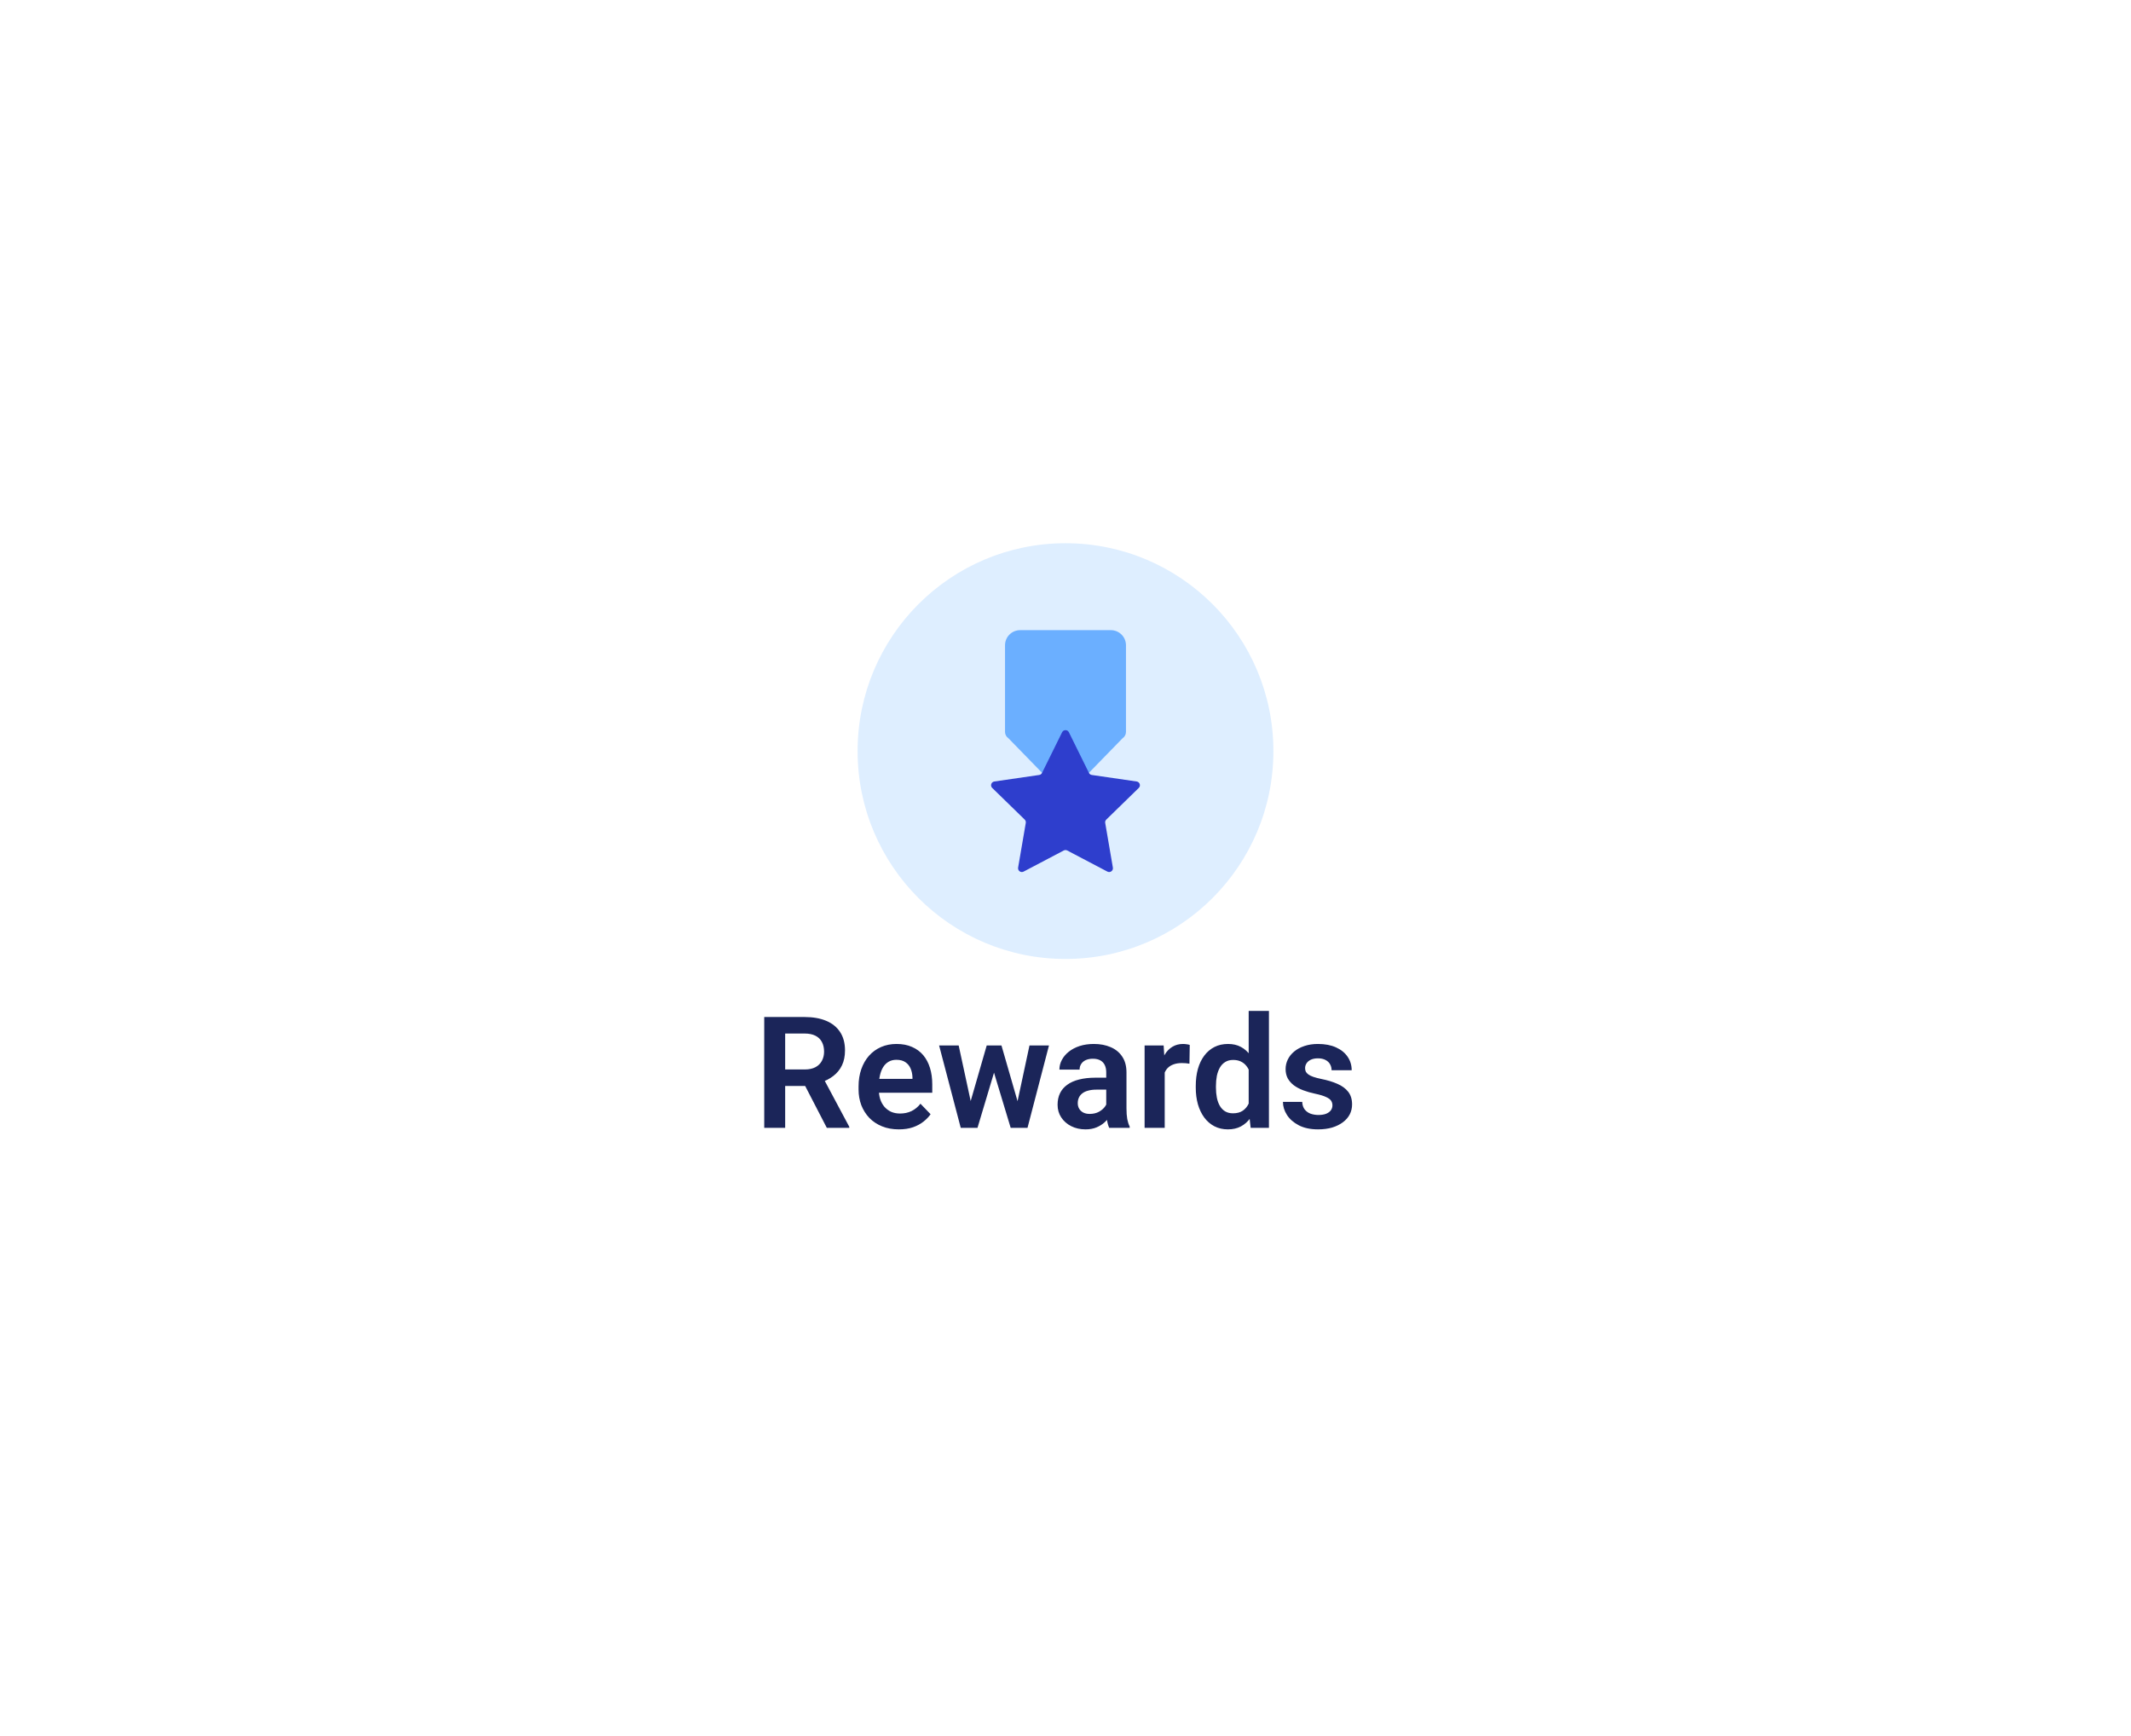 <svg width="135" height="110" viewBox="0 0 164 122" fill="none" xmlns="http://www.w3.org/2000/svg">
<g filter="url(#filter0_d_29_8090)">
<rect x="25" y="25" width="106" height="64" rx="16" fill="white"/>
<g clip-path="url(#clip0_29_8090)">
<path d="M78 64C86.837 64 94 56.837 94 48C94 39.163 86.837 32 78 32C69.163 32 62 39.163 62 48C62 56.837 69.163 64 78 64Z" fill="#DEEEFF"/>
<path d="M82.654 46.525C82.654 46.72 82.557 46.901 82.395 47.009L79.164 50.327H76.836L73.605 47.009C73.525 46.956 73.46 46.884 73.414 46.8C73.369 46.715 73.346 46.621 73.346 46.525V39.855C73.346 39.702 73.376 39.55 73.434 39.409C73.493 39.268 73.578 39.14 73.686 39.032C73.794 38.924 73.923 38.838 74.064 38.779C74.205 38.721 74.356 38.691 74.509 38.691H81.491C81.644 38.691 81.795 38.721 81.936 38.779C82.077 38.838 82.206 38.924 82.314 39.032C82.422 39.14 82.507 39.268 82.566 39.409C82.624 39.55 82.654 39.702 82.654 39.855V46.525Z" fill="#6BAFFF"/>
<path d="M77.739 46.55C77.763 46.501 77.8 46.46 77.846 46.431C77.892 46.403 77.946 46.388 78 46.388C78.054 46.388 78.108 46.403 78.154 46.431C78.2 46.46 78.237 46.501 78.261 46.55L79.805 49.679C79.826 49.721 79.857 49.758 79.895 49.786C79.933 49.813 79.978 49.831 80.024 49.838L83.478 50.34C83.531 50.348 83.582 50.371 83.624 50.406C83.665 50.441 83.696 50.486 83.713 50.538C83.729 50.59 83.731 50.645 83.718 50.698C83.705 50.751 83.678 50.798 83.639 50.836L81.14 53.272C81.071 53.339 81.04 53.435 81.056 53.53L81.646 56.969C81.655 57.023 81.649 57.078 81.629 57.128C81.609 57.178 81.574 57.222 81.531 57.254C81.487 57.285 81.435 57.304 81.38 57.308C81.326 57.312 81.272 57.301 81.224 57.276L78.135 55.652C78.094 55.63 78.047 55.618 78 55.618C77.953 55.618 77.906 55.63 77.864 55.652L74.775 57.276C74.728 57.301 74.673 57.312 74.619 57.308C74.565 57.304 74.513 57.285 74.469 57.254C74.425 57.222 74.391 57.178 74.371 57.128C74.35 57.078 74.344 57.023 74.353 56.969L74.943 53.53C74.951 53.483 74.948 53.435 74.933 53.391C74.919 53.346 74.893 53.305 74.86 53.272L72.361 50.836C72.322 50.799 72.294 50.751 72.281 50.698C72.268 50.645 72.269 50.59 72.286 50.538C72.303 50.486 72.334 50.44 72.376 50.405C72.417 50.37 72.468 50.348 72.522 50.34L75.975 49.838C76.022 49.831 76.066 49.813 76.104 49.786C76.143 49.758 76.173 49.721 76.194 49.679L77.739 46.55Z" fill="#2E3ECD"/>
</g>
<path d="M54.815 68.469H57.914C58.562 68.469 59.119 68.566 59.584 68.762C60.049 68.957 60.406 69.246 60.656 69.629C60.906 70.012 61.031 70.482 61.031 71.041C61.031 71.482 60.953 71.865 60.797 72.189C60.641 72.514 60.42 72.785 60.135 73.004C59.853 73.223 59.522 73.394 59.139 73.519L58.635 73.777H55.898L55.887 72.506H57.932C58.264 72.506 58.539 72.447 58.758 72.33C58.977 72.213 59.141 72.051 59.25 71.844C59.363 71.637 59.42 71.4 59.42 71.135C59.42 70.85 59.365 70.603 59.256 70.397C59.147 70.186 58.98 70.023 58.758 69.91C58.535 69.797 58.254 69.74 57.914 69.74H56.426V77H54.815V68.469ZM59.631 77L57.656 73.18L59.361 73.174L61.359 76.918V77H59.631ZM65.174 77.117C64.693 77.117 64.262 77.039 63.879 76.883C63.496 76.727 63.17 76.51 62.9 76.232C62.635 75.951 62.43 75.625 62.285 75.254C62.145 74.879 62.074 74.477 62.074 74.047V73.812C62.074 73.324 62.145 72.881 62.285 72.482C62.426 72.08 62.625 71.734 62.883 71.445C63.141 71.156 63.449 70.934 63.809 70.777C64.168 70.621 64.564 70.543 64.998 70.543C65.447 70.543 65.844 70.619 66.188 70.772C66.531 70.92 66.818 71.131 67.049 71.404C67.279 71.678 67.453 72.006 67.57 72.389C67.688 72.768 67.746 73.188 67.746 73.648V74.299H62.777V73.232H66.223V73.115C66.215 72.869 66.168 72.644 66.082 72.441C65.996 72.234 65.863 72.07 65.684 71.949C65.504 71.824 65.272 71.762 64.986 71.762C64.756 71.762 64.555 71.812 64.383 71.914C64.215 72.012 64.074 72.152 63.961 72.336C63.852 72.516 63.77 72.731 63.715 72.981C63.66 73.231 63.633 73.508 63.633 73.812V74.047C63.633 74.312 63.668 74.559 63.738 74.785C63.812 75.012 63.92 75.209 64.061 75.377C64.205 75.541 64.377 75.67 64.576 75.764C64.779 75.853 65.01 75.898 65.268 75.898C65.592 75.898 65.885 75.836 66.147 75.711C66.412 75.582 66.643 75.393 66.838 75.143L67.617 75.951C67.484 76.147 67.305 76.334 67.078 76.514C66.856 76.693 66.586 76.84 66.269 76.953C65.953 77.062 65.588 77.117 65.174 77.117ZM70.547 75.477L71.936 70.66H72.92L72.627 72.324L71.227 77H70.377L70.547 75.477ZM69.779 70.66L70.822 75.488L70.916 77H69.938L68.273 70.66H69.779ZM74.209 75.418L75.228 70.66H76.728L75.076 77H74.098L74.209 75.418ZM73.072 70.66L74.449 75.43L74.631 77H73.781L72.369 72.324L72.082 70.66H73.072ZM81.135 75.652V72.728C81.135 72.514 81.098 72.328 81.023 72.172C80.949 72.016 80.836 71.894 80.684 71.809C80.531 71.723 80.338 71.68 80.103 71.68C79.897 71.68 79.715 71.715 79.559 71.785C79.406 71.856 79.289 71.955 79.207 72.084C79.125 72.209 79.084 72.353 79.084 72.518H77.531C77.531 72.256 77.594 72.008 77.719 71.773C77.844 71.535 78.022 71.324 78.252 71.141C78.486 70.953 78.766 70.807 79.09 70.701C79.418 70.596 79.785 70.543 80.191 70.543C80.672 70.543 81.1 70.625 81.475 70.789C81.853 70.949 82.15 71.191 82.365 71.516C82.584 71.84 82.693 72.248 82.693 72.74V75.506C82.693 75.822 82.713 76.094 82.752 76.32C82.795 76.543 82.857 76.736 82.939 76.9V77H81.363C81.289 76.84 81.232 76.637 81.193 76.391C81.154 76.141 81.135 75.894 81.135 75.652ZM81.352 73.139L81.363 74.059H80.385C80.143 74.059 79.93 74.084 79.746 74.135C79.562 74.182 79.412 74.252 79.295 74.346C79.178 74.436 79.09 74.545 79.031 74.674C78.973 74.799 78.943 74.941 78.943 75.102C78.943 75.258 78.978 75.398 79.049 75.523C79.123 75.648 79.228 75.748 79.365 75.822C79.506 75.893 79.67 75.928 79.857 75.928C80.131 75.928 80.369 75.873 80.572 75.764C80.775 75.65 80.934 75.514 81.047 75.353C81.16 75.193 81.221 75.041 81.228 74.897L81.674 75.564C81.619 75.725 81.537 75.894 81.428 76.074C81.318 76.254 81.178 76.422 81.006 76.578C80.834 76.734 80.627 76.863 80.385 76.965C80.143 77.066 79.861 77.117 79.541 77.117C79.131 77.117 78.764 77.035 78.439 76.871C78.115 76.707 77.859 76.482 77.672 76.197C77.484 75.912 77.391 75.588 77.391 75.225C77.391 74.889 77.453 74.592 77.578 74.334C77.703 74.076 77.889 73.859 78.135 73.684C78.381 73.504 78.686 73.369 79.049 73.279C79.416 73.186 79.836 73.139 80.309 73.139H81.352ZM85.635 71.955V77H84.088V70.66H85.553L85.635 71.955ZM87.562 70.619L87.539 72.061C87.453 72.045 87.356 72.033 87.246 72.025C87.141 72.018 87.041 72.014 86.947 72.014C86.709 72.014 86.5 72.047 86.32 72.113C86.141 72.176 85.99 72.268 85.869 72.389C85.752 72.51 85.662 72.658 85.6 72.834C85.537 73.006 85.502 73.201 85.494 73.42L85.16 73.379C85.16 72.977 85.201 72.603 85.283 72.26C85.365 71.916 85.484 71.615 85.641 71.357C85.797 71.1 85.992 70.9 86.227 70.76C86.465 70.615 86.738 70.543 87.047 70.543C87.133 70.543 87.225 70.551 87.322 70.566C87.424 70.578 87.504 70.596 87.562 70.619ZM92.098 75.652V68H93.656V77H92.25L92.098 75.652ZM88.025 73.906V73.783C88.025 73.299 88.08 72.859 88.189 72.465C88.303 72.066 88.467 71.725 88.682 71.439C88.897 71.154 89.156 70.934 89.461 70.777C89.769 70.621 90.119 70.543 90.51 70.543C90.889 70.543 91.219 70.619 91.5 70.772C91.785 70.924 92.027 71.141 92.227 71.422C92.43 71.703 92.592 72.037 92.713 72.424C92.834 72.807 92.922 73.228 92.977 73.689V74.023C92.922 74.473 92.834 74.885 92.713 75.26C92.592 75.635 92.43 75.963 92.227 76.244C92.027 76.522 91.785 76.736 91.5 76.889C91.215 77.041 90.881 77.117 90.498 77.117C90.111 77.117 89.764 77.037 89.455 76.877C89.15 76.717 88.891 76.492 88.676 76.203C88.465 75.914 88.303 75.574 88.189 75.184C88.08 74.793 88.025 74.367 88.025 73.906ZM89.578 73.783V73.906C89.578 74.18 89.602 74.436 89.648 74.674C89.695 74.912 89.772 75.123 89.877 75.307C89.982 75.486 90.117 75.627 90.281 75.728C90.449 75.83 90.652 75.881 90.891 75.881C91.195 75.881 91.445 75.814 91.641 75.682C91.84 75.545 91.994 75.359 92.103 75.125C92.213 74.887 92.283 74.619 92.314 74.322V73.402C92.299 73.168 92.258 72.951 92.191 72.752C92.129 72.553 92.039 72.381 91.922 72.236C91.809 72.092 91.668 71.978 91.5 71.897C91.332 71.814 91.133 71.773 90.902 71.773C90.664 71.773 90.461 71.826 90.293 71.932C90.125 72.033 89.988 72.176 89.883 72.359C89.777 72.543 89.699 72.756 89.648 72.998C89.602 73.24 89.578 73.502 89.578 73.783ZM98.543 75.266C98.543 75.133 98.508 75.014 98.438 74.908C98.367 74.803 98.234 74.707 98.039 74.621C97.848 74.531 97.566 74.447 97.195 74.369C96.867 74.299 96.564 74.211 96.287 74.106C96.01 74 95.772 73.873 95.572 73.725C95.373 73.572 95.217 73.394 95.103 73.191C94.994 72.984 94.939 72.746 94.939 72.477C94.939 72.215 94.996 71.969 95.109 71.738C95.223 71.504 95.387 71.299 95.602 71.123C95.816 70.943 96.078 70.803 96.387 70.701C96.695 70.596 97.043 70.543 97.43 70.543C97.969 70.543 98.432 70.631 98.818 70.807C99.209 70.982 99.508 71.225 99.715 71.533C99.922 71.838 100.025 72.182 100.025 72.564H98.478C98.478 72.397 98.439 72.244 98.361 72.107C98.287 71.971 98.172 71.861 98.016 71.779C97.859 71.693 97.662 71.65 97.424 71.65C97.209 71.65 97.027 71.686 96.879 71.756C96.734 71.826 96.625 71.918 96.551 72.031C96.477 72.144 96.439 72.269 96.439 72.406C96.439 72.508 96.459 72.6 96.498 72.682C96.541 72.76 96.609 72.832 96.703 72.898C96.797 72.965 96.924 73.025 97.084 73.08C97.248 73.135 97.449 73.188 97.688 73.238C98.16 73.332 98.572 73.457 98.924 73.613C99.279 73.766 99.557 73.969 99.756 74.223C99.955 74.477 100.055 74.801 100.055 75.195C100.055 75.477 99.994 75.734 99.873 75.969C99.752 76.199 99.576 76.4 99.346 76.572C99.115 76.744 98.84 76.879 98.519 76.977C98.199 77.07 97.838 77.117 97.436 77.117C96.853 77.117 96.361 77.014 95.959 76.807C95.557 76.596 95.252 76.33 95.045 76.01C94.838 75.686 94.734 75.35 94.734 75.002H96.217C96.228 75.248 96.295 75.445 96.416 75.594C96.537 75.742 96.689 75.85 96.873 75.916C97.061 75.978 97.258 76.01 97.465 76.01C97.699 76.01 97.897 75.978 98.057 75.916C98.217 75.85 98.338 75.762 98.42 75.652C98.502 75.539 98.543 75.41 98.543 75.266Z" fill="#1B2559"/>
</g>
<defs>
<filter id="filter0_d_29_8090" x="0" y="0" width="164" height="122" filterUnits="userSpaceOnUse" color-interpolation-filters="sRGB">
<feFlood flood-opacity="0" result="BackgroundImageFix"/>
<feColorMatrix in="SourceAlpha" type="matrix" values="0 0 0 0 0 0 0 0 0 0 0 0 0 0 0 0 0 0 127 0" result="hardAlpha"/>
<feMorphology radius="4" operator="dilate" in="SourceAlpha" result="effect1_dropShadow_29_8090"/>
<feOffset dx="4" dy="4"/>
<feGaussianBlur stdDeviation="12.5"/>
<feColorMatrix type="matrix" values="0 0 0 0 0.439 0 0 0 0 0.565 0 0 0 0 0.69 0 0 0 0.08 0"/>
<feBlend mode="normal" in2="BackgroundImageFix" result="effect1_dropShadow_29_8090"/>
<feBlend mode="normal" in="SourceGraphic" in2="effect1_dropShadow_29_8090" result="shape"/>
</filter>
<clipPath id="clip0_29_8090">
<rect width="32" height="32" fill="white" transform="translate(62 32)"/>
</clipPath>
</defs>
</svg>
